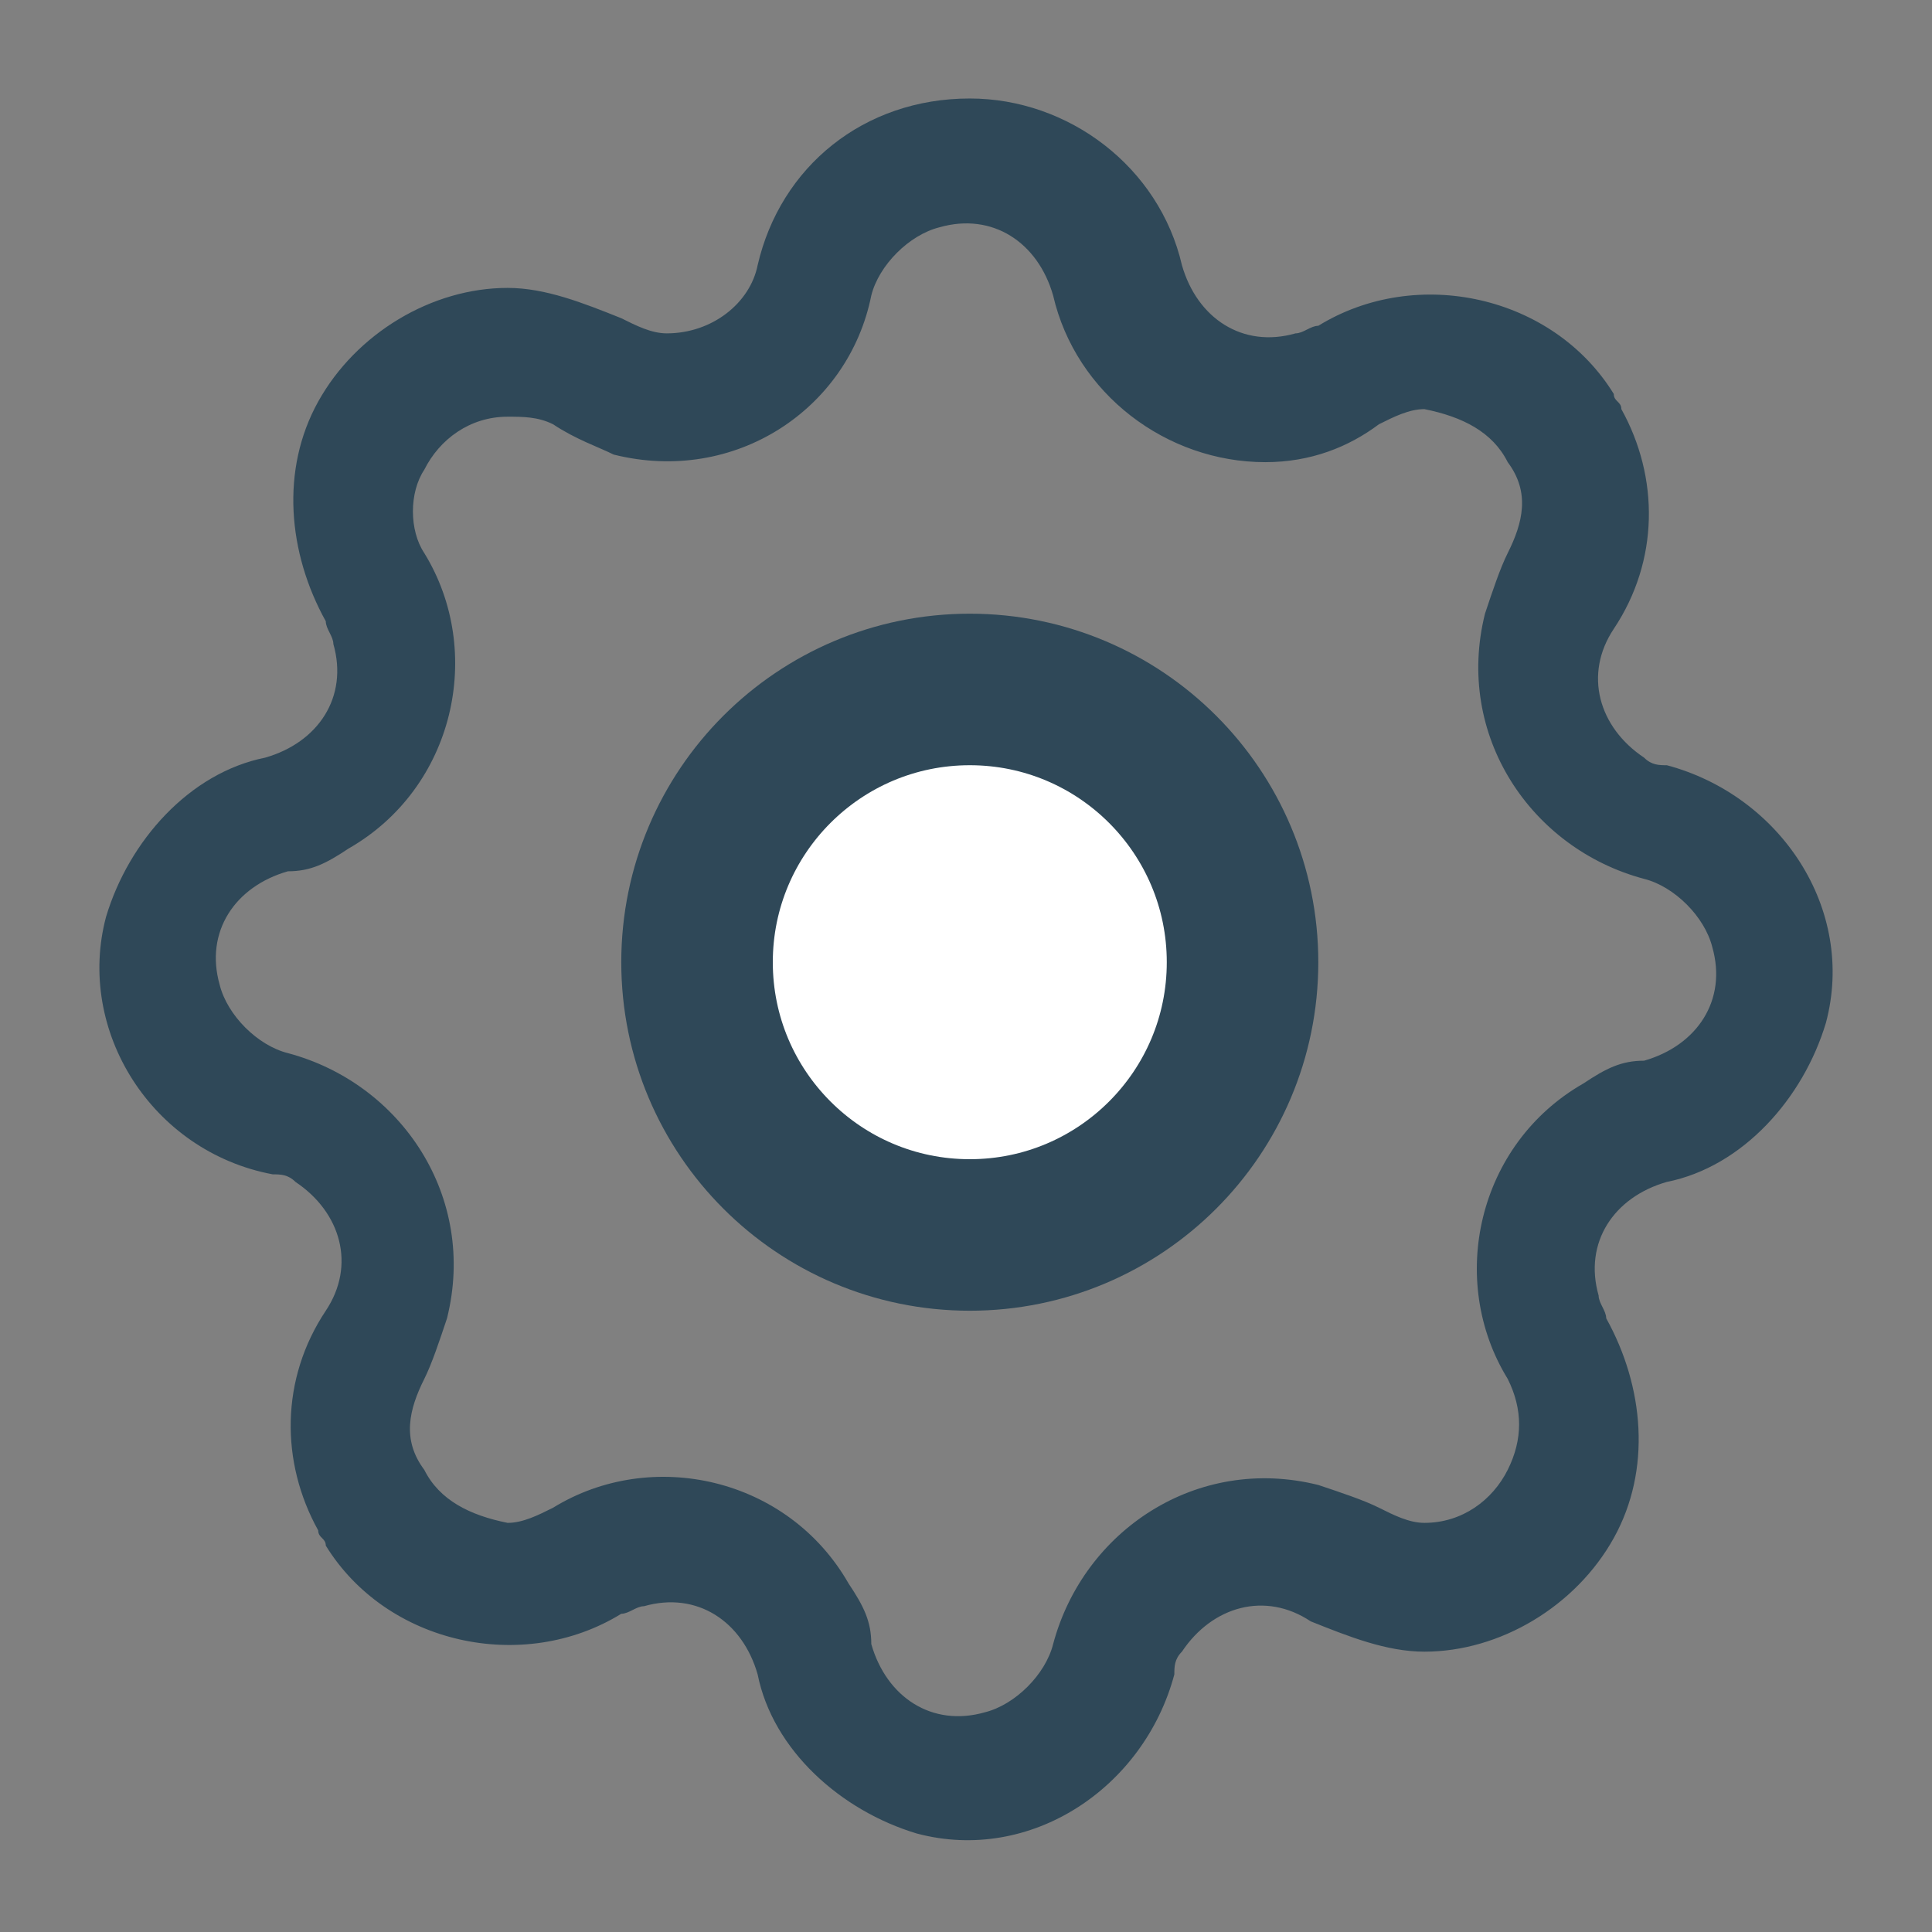 <?xml version="1.0" encoding="utf-8"?>
<!-- Generator: Adobe Illustrator 24.0.1, SVG Export Plug-In . SVG Version: 6.00 Build 0)  -->
<svg version="1.1" id="Layer_1" xmlns="http://www.w3.org/2000/svg" xmlns:xlink="http://www.w3.org/1999/xlink" x="0px" y="0px"
	 viewBox="0 0 25.5 25.5" style="enable-background:new 0 0 25.5 25.5;" xml:space="preserve">
<rect x="0" y="0" width="25.5" height="25.5" fill="#808080" stroke="none"/>
<style type="text/css">
	.st0{fill:#2F4858;}
	.st1{fill:#FFFFFF;}
	.st2{fill:none;stroke:#2F4858;stroke-width:2;}
</style>
<path id="Path_23047" class="st0" d="M12.8,1.3c1.3,0,2.5,0.9,2.8,2.2c0.2,0.7,0.8,1.1,1.5,0.9c0.1,0,0.2-0.1,0.3-0.1
	c1.3-0.8,3.1-0.4,3.9,0.9c0,0.1,0.1,0.1,0.1,0.2c0.5,0.9,0.5,2-0.1,2.9c-0.4,0.6-0.2,1.3,0.4,1.7c0.1,0.1,0.2,0.1,0.3,0.1
	c1.5,0.4,2.5,1.9,2.1,3.4c-0.3,1-1.1,1.9-2.1,2.1c-0.7,0.2-1.1,0.8-0.9,1.5c0,0.1,0.1,0.2,0.1,0.3c0.5,0.9,0.6,2,0.1,2.9
	c-0.5,0.9-1.5,1.5-2.5,1.5c-0.5,0-1-0.2-1.5-0.4c-0.6-0.4-1.3-0.2-1.7,0.4c-0.1,0.1-0.1,0.2-0.1,0.3c-0.4,1.5-1.9,2.5-3.4,2.1
	c-1-0.3-1.9-1.1-2.1-2.1c-0.2-0.7-0.8-1.1-1.5-0.9c-0.1,0-0.2,0.1-0.3,0.1c-1.3,0.8-3.1,0.4-3.9-0.9c0-0.1-0.1-0.1-0.1-0.2
	c-0.5-0.9-0.5-2,0.1-2.9c0.4-0.6,0.2-1.3-0.4-1.7c-0.1-0.1-0.2-0.1-0.3-0.1C2,15.2,1,13.6,1.4,12.1c0.3-1,1.1-1.9,2.1-2.1
	c0.7-0.2,1.1-0.8,0.9-1.5c0-0.1-0.1-0.2-0.1-0.3c-0.5-0.9-0.6-2-0.1-2.9c0.5-0.9,1.5-1.5,2.5-1.5c0.5,0,1,0.2,1.5,0.4
	c0.2,0.1,0.4,0.2,0.6,0.2C9.4,4.4,9.9,4,10,3.5C10.3,2.2,11.4,1.3,12.8,1.3z M16.7,6.1c-1.3,0-2.5-0.9-2.8-2.2
	c-0.2-0.7-0.8-1.1-1.5-0.9c-0.4,0.1-0.8,0.5-0.9,0.9C11.2,5.4,9.7,6.4,8.1,6C7.9,5.9,7.6,5.8,7.3,5.6C7.1,5.5,6.9,5.5,6.7,5.5
	c-0.5,0-0.9,0.3-1.1,0.7C5.4,6.5,5.4,7,5.6,7.3c0.8,1.3,0.4,3.1-1,3.9c-0.3,0.2-0.5,0.3-0.8,0.3c-0.7,0.2-1.1,0.8-0.9,1.5
	c0.1,0.4,0.5,0.8,0.9,0.9c1.5,0.4,2.5,1.9,2.1,3.5c-0.1,0.3-0.2,0.6-0.3,0.8c-0.2,0.4-0.3,0.8,0,1.2c0.2,0.4,0.6,0.6,1.1,0.7
	c0.2,0,0.4-0.1,0.6-0.2c1.3-0.8,3.1-0.4,3.9,1c0.2,0.3,0.3,0.5,0.3,0.8c0.2,0.7,0.8,1.1,1.5,0.9c0.4-0.1,0.8-0.5,0.9-0.9
	c0.4-1.5,1.9-2.5,3.5-2.1c0.3,0.1,0.6,0.2,0.8,0.3c0.2,0.1,0.4,0.2,0.6,0.2c0.5,0,0.9-0.3,1.1-0.7c0.2-0.4,0.2-0.8,0-1.2
	c-0.8-1.3-0.4-3.1,1-3.9c0.3-0.2,0.5-0.3,0.8-0.3c0.7-0.2,1.1-0.8,0.9-1.5c-0.1-0.4-0.5-0.8-0.9-0.9c-1.5-0.4-2.5-1.9-2.1-3.5
	c0.1-0.3,0.2-0.6,0.3-0.8c0.2-0.4,0.3-0.8,0-1.2c-0.2-0.4-0.6-0.6-1.1-0.7c-0.2,0-0.4,0.1-0.6,0.2C17.8,5.9,17.3,6.1,16.7,6.1
	L16.7,6.1z"/>
<g id="Ellipse_457">
	<circle class="st1" cx="12.8" cy="12.7" r="4.5"/>
	<circle class="st2" cx="12.8" cy="12.7" r="3.6"/>
</g>
</svg>
